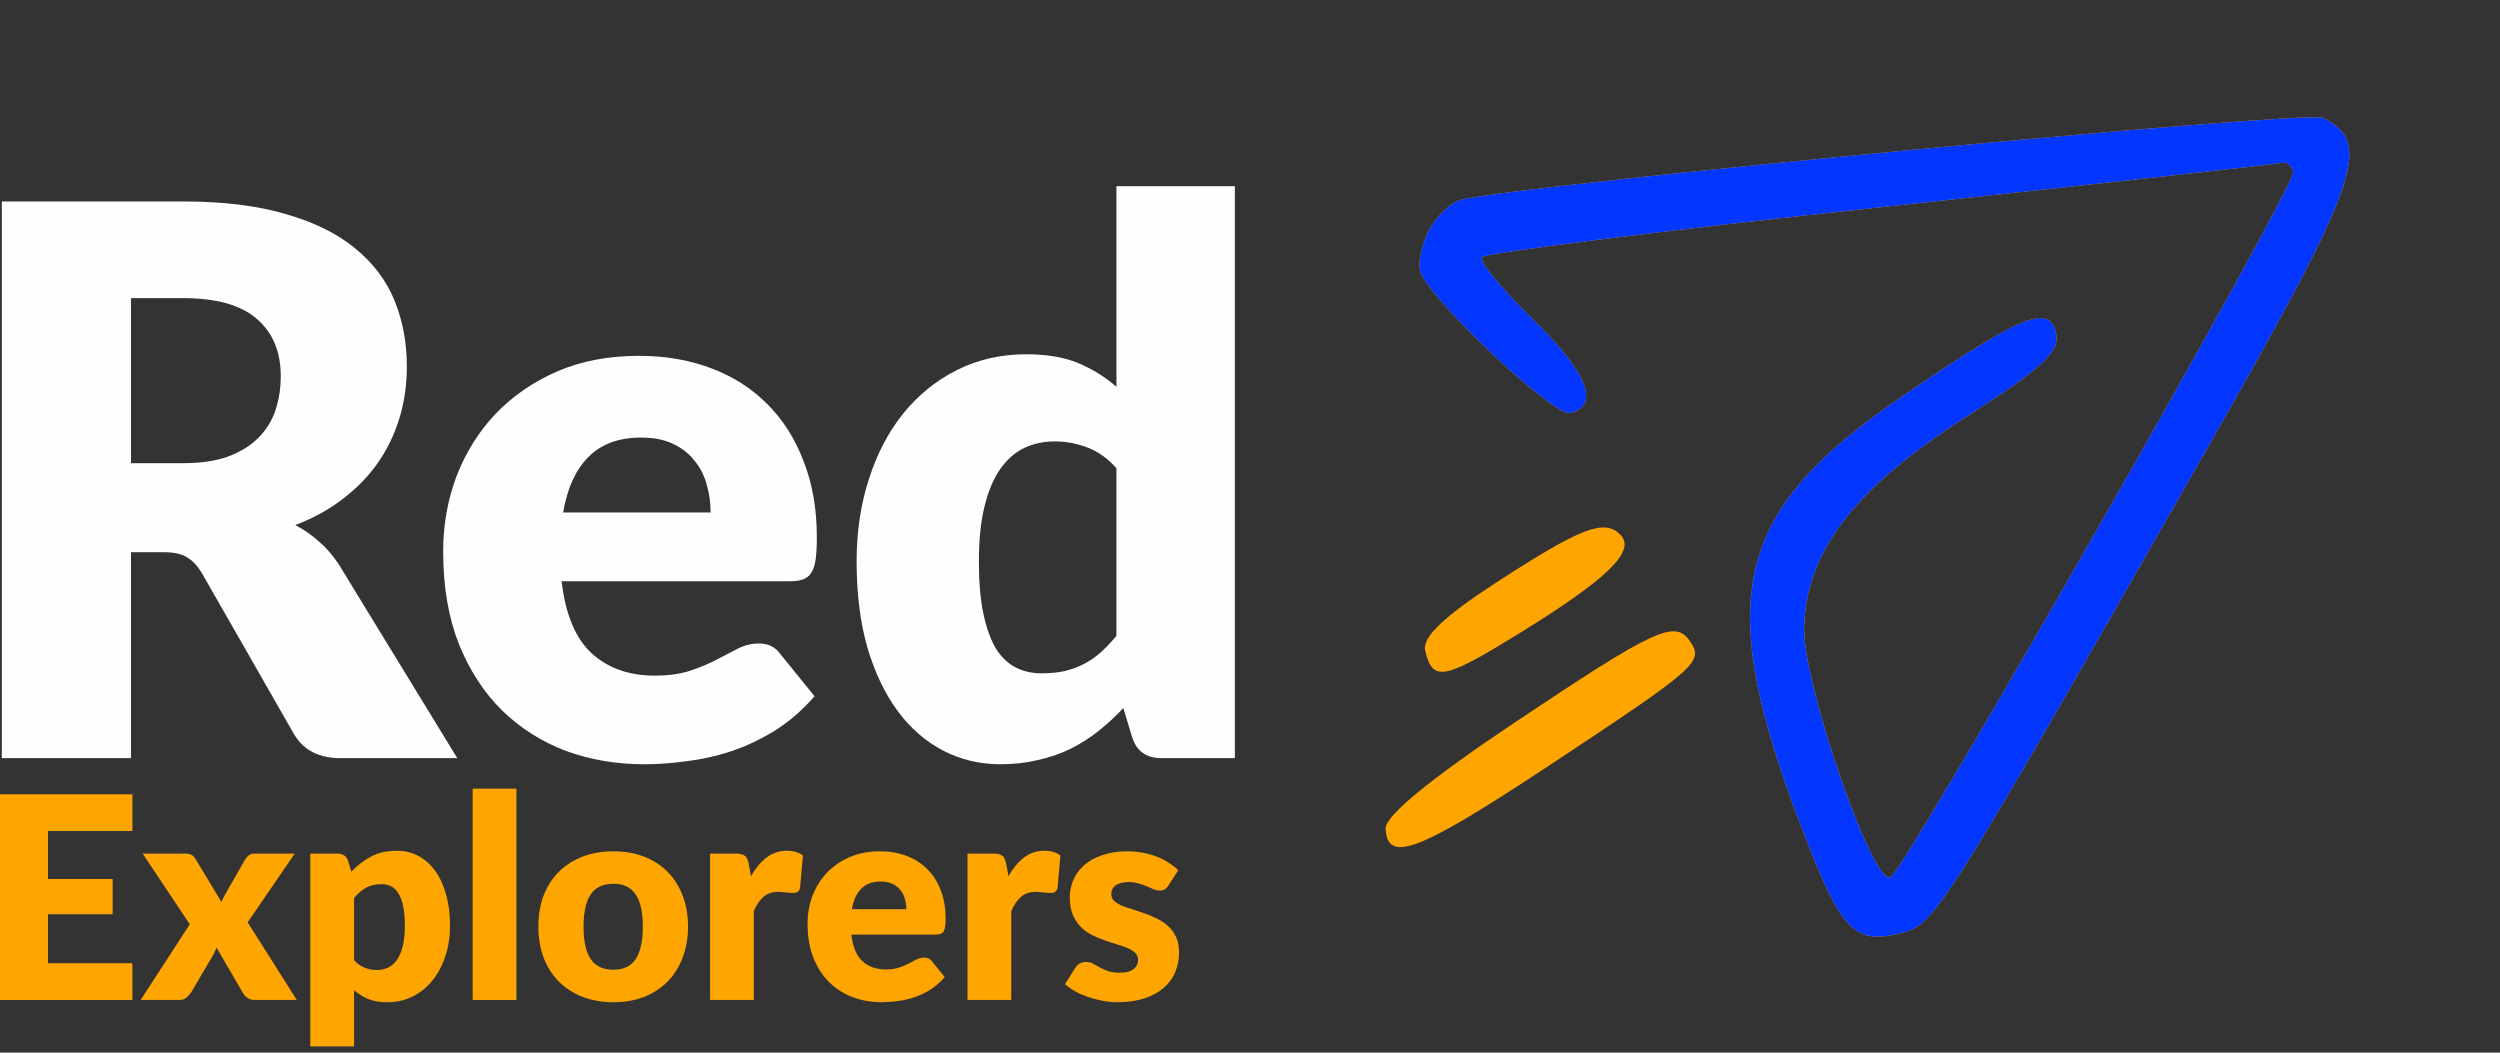 <svg width="133" height="56" viewBox="0 0 133 56" fill="none" xmlns="http://www.w3.org/2000/svg">
<rect x="0" y="0" width="133" height="56" fill="#333333" stroke="none"/>
<path d="M9.733 24.641C10.668 24.641 11.46 24.526 12.111 24.296C12.775 24.052 13.317 23.72 13.737 23.3C14.157 22.88 14.462 22.392 14.652 21.836C14.841 21.267 14.936 20.657 14.936 20.007C14.936 18.706 14.509 17.69 13.656 16.958C12.816 16.226 11.508 15.86 9.733 15.86H6.968V24.641H9.733ZM24.327 40.333H18.107C16.955 40.333 16.129 39.9 15.627 39.032L10.708 30.434C10.478 30.068 10.221 29.804 9.936 29.642C9.651 29.465 9.245 29.377 8.716 29.377H6.968V40.333H0.098V10.718H9.733C11.874 10.718 13.696 10.941 15.2 11.389C16.718 11.822 17.951 12.432 18.9 13.218C19.862 14.004 20.56 14.932 20.994 16.003C21.427 17.073 21.644 18.238 21.644 19.499C21.644 20.461 21.515 21.369 21.258 22.223C21 23.076 20.621 23.869 20.119 24.601C19.618 25.319 18.995 25.962 18.249 26.532C17.518 27.101 16.671 27.568 15.709 27.934C16.156 28.165 16.576 28.456 16.969 28.808C17.362 29.147 17.714 29.553 18.026 30.028L24.327 40.333Z" fill="#FEFEFF"/>
<path d="M37.805 27.263C37.805 26.762 37.737 26.274 37.602 25.8C37.48 25.326 37.27 24.905 36.972 24.54C36.687 24.16 36.308 23.855 35.834 23.625C35.359 23.395 34.783 23.279 34.106 23.279C32.913 23.279 31.978 23.625 31.301 24.316C30.623 24.994 30.176 25.976 29.959 27.263H37.805ZM29.878 30.922C30.081 32.684 30.616 33.964 31.484 34.764C32.351 35.55 33.469 35.943 34.837 35.943C35.569 35.943 36.199 35.855 36.728 35.678C37.256 35.502 37.724 35.306 38.13 35.089C38.55 34.872 38.93 34.676 39.269 34.499C39.621 34.323 39.987 34.235 40.366 34.235C40.868 34.235 41.247 34.418 41.505 34.784L43.334 37.04C42.683 37.786 41.979 38.395 41.22 38.87C40.475 39.33 39.702 39.696 38.903 39.967C38.117 40.225 37.324 40.401 36.525 40.496C35.739 40.604 34.987 40.658 34.268 40.658C32.791 40.658 31.402 40.421 30.102 39.947C28.814 39.459 27.683 38.741 26.707 37.792C25.745 36.844 24.979 35.665 24.41 34.256C23.855 32.846 23.577 31.207 23.577 29.337C23.577 27.927 23.814 26.593 24.288 25.332C24.776 24.072 25.467 22.968 26.361 22.019C27.269 21.071 28.36 20.319 29.634 19.763C30.921 19.207 32.371 18.93 33.984 18.93C35.38 18.93 36.653 19.146 37.805 19.58C38.971 20.014 39.967 20.644 40.793 21.47C41.633 22.297 42.284 23.313 42.744 24.519C43.219 25.712 43.456 27.067 43.456 28.585C43.456 29.059 43.435 29.445 43.395 29.743C43.354 30.041 43.28 30.278 43.171 30.455C43.063 30.631 42.914 30.753 42.724 30.82C42.548 30.888 42.318 30.922 42.033 30.922H29.878Z" fill="#FEFEFF"/>
<path d="M59.394 24.905C58.92 24.377 58.405 24.011 57.849 23.808C57.294 23.591 56.711 23.483 56.101 23.483C55.519 23.483 54.983 23.598 54.495 23.828C54.008 24.059 53.581 24.431 53.215 24.946C52.863 25.448 52.585 26.105 52.382 26.918C52.178 27.731 52.077 28.713 52.077 29.865C52.077 30.976 52.158 31.911 52.321 32.67C52.483 33.429 52.707 34.045 52.991 34.52C53.289 34.98 53.642 35.312 54.048 35.516C54.455 35.719 54.909 35.821 55.41 35.821C55.871 35.821 56.284 35.78 56.65 35.699C57.029 35.604 57.375 35.475 57.687 35.312C57.998 35.15 58.29 34.947 58.561 34.703C58.845 34.445 59.123 34.154 59.394 33.829V24.905ZM65.695 9.905V40.333H61.793C61.007 40.333 60.492 39.981 60.248 39.276L59.76 37.67C59.34 38.118 58.9 38.524 58.439 38.89C57.978 39.256 57.477 39.574 56.935 39.845C56.406 40.103 55.83 40.299 55.207 40.435C54.597 40.584 53.933 40.658 53.215 40.658C52.117 40.658 51.101 40.414 50.166 39.927C49.231 39.439 48.425 38.734 47.747 37.813C47.07 36.891 46.534 35.767 46.141 34.438C45.762 33.097 45.572 31.573 45.572 29.865C45.572 28.293 45.789 26.837 46.223 25.495C46.656 24.14 47.266 22.974 48.052 21.999C48.852 21.01 49.807 20.237 50.918 19.682C52.029 19.126 53.256 18.848 54.597 18.848C55.695 18.848 56.616 19.004 57.361 19.316C58.107 19.628 58.784 20.048 59.394 20.576V9.905H65.695Z" fill="#FEFEFF"/>
<path d="M2.553 44.209V46.762H5.992V48.639H2.553V51.245H7.044V53.197H0V42.257H7.044V44.209H2.553Z" fill="#FFA500"/>
<path d="M15.788 53.197H13.55C13.385 53.197 13.25 53.157 13.145 53.077C13.044 52.997 12.964 52.902 12.904 52.792L11.515 50.404C11.49 50.489 11.46 50.569 11.425 50.644C11.39 50.719 11.352 50.789 11.312 50.855L10.171 52.792C10.101 52.892 10.018 52.985 9.923 53.07C9.828 53.155 9.705 53.197 9.555 53.197H7.483L10.096 49.172L7.588 45.41H9.826C9.991 45.41 10.111 45.433 10.186 45.478C10.266 45.518 10.336 45.588 10.396 45.688L11.785 47.994C11.815 47.904 11.853 47.816 11.898 47.731C11.943 47.641 11.993 47.551 12.048 47.461L13.039 45.726C13.11 45.616 13.182 45.536 13.257 45.486C13.337 45.435 13.435 45.41 13.55 45.41H15.683L13.175 49.067L15.788 53.197Z" fill="#FFA500"/>
<path d="M18.836 51.08C19.011 51.27 19.201 51.405 19.406 51.485C19.611 51.565 19.827 51.605 20.052 51.605C20.267 51.605 20.465 51.563 20.645 51.478C20.826 51.393 20.981 51.258 21.111 51.072C21.246 50.882 21.351 50.637 21.426 50.336C21.501 50.036 21.539 49.671 21.539 49.24C21.539 48.83 21.509 48.484 21.449 48.204C21.389 47.923 21.304 47.698 21.193 47.528C21.088 47.353 20.961 47.228 20.811 47.153C20.66 47.078 20.493 47.04 20.307 47.04C19.967 47.04 19.687 47.102 19.466 47.228C19.246 47.353 19.036 47.535 18.836 47.776V51.08ZM18.693 46.372C18.998 46.046 19.344 45.781 19.729 45.576C20.12 45.365 20.583 45.26 21.118 45.26C21.524 45.26 21.899 45.35 22.245 45.531C22.59 45.711 22.888 45.971 23.138 46.312C23.389 46.652 23.584 47.07 23.724 47.566C23.869 48.056 23.942 48.614 23.942 49.24C23.942 49.826 23.859 50.367 23.694 50.862C23.534 51.358 23.306 51.788 23.011 52.154C22.72 52.519 22.37 52.804 21.959 53.01C21.554 53.215 21.103 53.318 20.608 53.318C20.202 53.318 19.862 53.26 19.587 53.145C19.311 53.03 19.061 52.874 18.836 52.679V55.668H16.508V45.41H17.95C18.24 45.41 18.43 45.541 18.52 45.801L18.693 46.372Z" fill="#FFA500"/>
<path d="M27.474 41.956V53.197H25.146V41.956H27.474Z" fill="#FFA500"/>
<path d="M32.637 45.29C33.227 45.29 33.766 45.383 34.251 45.568C34.737 45.753 35.152 46.019 35.498 46.364C35.848 46.709 36.118 47.13 36.309 47.626C36.504 48.116 36.602 48.669 36.602 49.285C36.602 49.906 36.504 50.467 36.309 50.967C36.118 51.463 35.848 51.886 35.498 52.236C35.152 52.582 34.737 52.849 34.251 53.04C33.766 53.225 33.227 53.318 32.637 53.318C32.041 53.318 31.498 53.225 31.007 53.04C30.522 52.849 30.101 52.582 29.746 52.236C29.395 51.886 29.122 51.463 28.927 50.967C28.737 50.467 28.642 49.906 28.642 49.285C28.642 48.669 28.737 48.116 28.927 47.626C29.122 47.13 29.395 46.709 29.746 46.364C30.101 46.019 30.522 45.753 31.007 45.568C31.498 45.383 32.041 45.29 32.637 45.29ZM32.637 51.59C33.172 51.59 33.565 51.403 33.816 51.027C34.071 50.647 34.199 50.071 34.199 49.3C34.199 48.529 34.071 47.956 33.816 47.581C33.565 47.205 33.172 47.017 32.637 47.017C32.086 47.017 31.683 47.205 31.428 47.581C31.172 47.956 31.045 48.529 31.045 49.3C31.045 50.071 31.172 50.647 31.428 51.027C31.683 51.403 32.086 51.59 32.637 51.59Z" fill="#FFA500"/>
<path d="M39.951 46.612C40.192 46.191 40.467 45.861 40.777 45.621C41.093 45.38 41.453 45.26 41.859 45.26C42.209 45.26 42.494 45.343 42.715 45.508L42.565 47.22C42.539 47.33 42.497 47.405 42.437 47.445C42.382 47.486 42.304 47.505 42.204 47.505C42.164 47.505 42.111 47.503 42.046 47.498C41.981 47.493 41.914 47.488 41.844 47.483C41.773 47.473 41.701 47.465 41.626 47.461C41.556 47.45 41.491 47.445 41.431 47.445C41.09 47.445 40.817 47.535 40.612 47.716C40.412 47.896 40.242 48.146 40.102 48.467V53.197H37.774V45.41H39.155C39.27 45.41 39.366 45.42 39.441 45.441C39.521 45.461 39.586 45.493 39.636 45.538C39.691 45.578 39.731 45.633 39.756 45.703C39.786 45.773 39.811 45.858 39.831 45.959L39.951 46.612Z" fill="#FFA500"/>
<path d="M48.219 48.369C48.219 48.184 48.194 48.004 48.144 47.828C48.099 47.653 48.022 47.498 47.912 47.363C47.806 47.223 47.666 47.11 47.491 47.025C47.316 46.94 47.103 46.897 46.853 46.897C46.412 46.897 46.067 47.025 45.817 47.28C45.566 47.531 45.401 47.894 45.321 48.369H48.219ZM45.291 49.721C45.366 50.371 45.564 50.844 45.884 51.14C46.205 51.43 46.618 51.575 47.123 51.575C47.394 51.575 47.626 51.543 47.822 51.478C48.017 51.413 48.19 51.34 48.34 51.26C48.495 51.18 48.635 51.107 48.76 51.042C48.89 50.977 49.026 50.945 49.166 50.945C49.351 50.945 49.491 51.012 49.586 51.147L50.262 51.981C50.022 52.256 49.761 52.481 49.481 52.657C49.206 52.827 48.92 52.962 48.625 53.062C48.335 53.157 48.042 53.222 47.746 53.258C47.456 53.297 47.178 53.318 46.913 53.318C46.367 53.318 45.854 53.23 45.374 53.055C44.898 52.874 44.48 52.609 44.12 52.259C43.764 51.908 43.481 51.473 43.271 50.952C43.066 50.431 42.963 49.826 42.963 49.135C42.963 48.614 43.051 48.121 43.226 47.656C43.406 47.19 43.661 46.782 43.992 46.432C44.327 46.081 44.73 45.803 45.201 45.598C45.676 45.393 46.212 45.29 46.808 45.29C47.324 45.29 47.794 45.37 48.219 45.531C48.65 45.691 49.018 45.924 49.323 46.229C49.634 46.534 49.874 46.91 50.044 47.355C50.219 47.796 50.307 48.297 50.307 48.857C50.307 49.032 50.3 49.175 50.285 49.285C50.27 49.395 50.242 49.483 50.202 49.548C50.162 49.613 50.107 49.658 50.037 49.683C49.972 49.708 49.887 49.721 49.781 49.721H45.291Z" fill="#FFA500"/>
<path d="M53.65 46.612C53.89 46.191 54.165 45.861 54.475 45.621C54.791 45.38 55.151 45.26 55.557 45.26C55.907 45.26 56.193 45.343 56.413 45.508L56.263 47.22C56.238 47.33 56.195 47.405 56.135 47.445C56.08 47.486 56.002 47.505 55.902 47.505C55.862 47.505 55.81 47.503 55.745 47.498C55.679 47.493 55.612 47.488 55.542 47.483C55.472 47.473 55.399 47.465 55.324 47.461C55.254 47.45 55.189 47.445 55.129 47.445C54.788 47.445 54.516 47.535 54.31 47.716C54.11 47.896 53.94 48.146 53.8 48.467V53.197H51.472V45.41H52.854C52.969 45.41 53.064 45.42 53.139 45.441C53.219 45.461 53.284 45.493 53.334 45.538C53.389 45.578 53.429 45.633 53.454 45.703C53.484 45.773 53.509 45.858 53.529 45.959L53.65 46.612Z" fill="#FFA500"/>
<path d="M62.155 47.115C62.095 47.21 62.03 47.278 61.96 47.318C61.895 47.358 61.809 47.378 61.704 47.378C61.594 47.378 61.484 47.355 61.374 47.31C61.264 47.26 61.144 47.208 61.014 47.153C60.888 47.097 60.746 47.047 60.586 47.002C60.425 46.952 60.242 46.927 60.037 46.927C59.742 46.927 59.514 46.985 59.354 47.1C59.199 47.21 59.121 47.365 59.121 47.566C59.121 47.711 59.171 47.831 59.271 47.926C59.377 48.021 59.514 48.106 59.684 48.181C59.855 48.251 60.047 48.319 60.263 48.384C60.478 48.449 60.698 48.522 60.923 48.602C61.149 48.682 61.369 48.777 61.584 48.887C61.799 48.992 61.992 49.125 62.162 49.285C62.333 49.44 62.468 49.631 62.568 49.856C62.673 50.081 62.725 50.351 62.725 50.667C62.725 51.052 62.656 51.408 62.515 51.733C62.375 52.059 62.165 52.339 61.885 52.574C61.609 52.809 61.266 52.992 60.856 53.122C60.45 53.252 59.982 53.318 59.452 53.318C59.186 53.318 58.921 53.292 58.656 53.242C58.39 53.192 58.133 53.125 57.882 53.04C57.637 52.955 57.409 52.855 57.199 52.739C56.989 52.619 56.808 52.492 56.658 52.356L57.199 51.5C57.259 51.4 57.334 51.323 57.424 51.268C57.519 51.208 57.639 51.177 57.785 51.177C57.92 51.177 58.04 51.208 58.145 51.268C58.255 51.328 58.373 51.393 58.498 51.463C58.623 51.533 58.768 51.598 58.934 51.658C59.104 51.718 59.316 51.748 59.572 51.748C59.752 51.748 59.905 51.731 60.03 51.696C60.155 51.656 60.255 51.603 60.33 51.538C60.405 51.473 60.46 51.4 60.495 51.32C60.53 51.24 60.548 51.157 60.548 51.072C60.548 50.917 60.495 50.789 60.39 50.689C60.285 50.589 60.147 50.504 59.977 50.434C59.807 50.359 59.612 50.291 59.392 50.231C59.176 50.166 58.956 50.094 58.731 50.014C58.505 49.933 58.283 49.838 58.062 49.728C57.847 49.613 57.654 49.47 57.484 49.3C57.314 49.125 57.176 48.912 57.071 48.662C56.966 48.412 56.913 48.109 56.913 47.753C56.913 47.423 56.976 47.11 57.101 46.815C57.231 46.514 57.424 46.252 57.679 46.026C57.935 45.801 58.255 45.623 58.641 45.493C59.026 45.358 59.477 45.29 59.992 45.29C60.273 45.29 60.543 45.315 60.803 45.365C61.069 45.416 61.316 45.486 61.547 45.576C61.777 45.666 61.987 45.773 62.177 45.899C62.368 46.019 62.535 46.151 62.681 46.297L62.155 47.115Z" fill="#FFA500"/>
<path fill-rule="evenodd" clip-rule="evenodd" d="M76.071 12.166C75.664 12.9 75.425 13.902 75.539 14.391C75.854 15.738 82.646 22.181 83.531 21.973C85.156 21.593 84.453 19.813 81.569 17.006C79.922 15.404 78.689 13.91 78.828 13.687C78.966 13.463 88.503 12.267 100.019 11.029C111.536 9.791 121.162 8.727 121.409 8.665C121.657 8.604 121.922 8.819 121.998 9.143C122.163 9.849 101.39 46.236 100.577 46.665C99.645 47.158 95.903 36.352 95.98 33.389C96.085 29.339 98.647 25.996 104.551 22.211C108.74 19.525 109.613 18.71 109.376 17.701C109.014 16.151 107.565 16.746 101.284 21.024C92.158 27.24 91.118 31.775 95.945 44.297C97.956 49.516 98.632 50.231 101.026 49.671C102.935 49.224 103.025 49.082 117.189 24.27C125.578 9.576 126.275 7.613 123.581 6.269C122.752 5.855 81.575 9.76 77.774 10.613C77.244 10.732 76.477 11.431 76.071 12.166ZM79.585 31C76.814 32.801 75.655 33.906 75.817 34.596C76.216 36.304 76.785 36.195 80.958 33.612C85.572 30.757 87.051 29.297 86.198 28.44C85.347 27.585 84.096 28.07 79.585 31ZM80.543 38.464C76.077 41.45 73.691 43.409 73.717 44.069C73.792 45.96 75.45 45.326 82.352 40.766C90.307 35.51 90.651 35.209 89.917 34.129C89.113 32.943 88.103 33.41 80.543 38.464Z" fill="#FFA500"/>
<path fill-rule="evenodd" clip-rule="evenodd" d="M76.071 12.166C75.664 12.9 75.425 13.902 75.539 14.391C75.854 15.737 82.645 22.181 83.531 21.973C85.156 21.593 84.453 19.813 81.569 17.006C79.922 15.403 78.689 13.91 78.827 13.687C78.966 13.463 88.502 12.267 100.019 11.029C111.535 9.791 121.161 8.727 121.409 8.665C121.657 8.604 121.922 8.819 121.998 9.143C122.163 9.849 101.39 46.236 100.576 46.665C99.644 47.158 95.903 36.352 95.979 33.389C96.085 29.339 98.647 25.996 104.55 22.211C108.74 19.525 109.612 18.71 109.376 17.701C109.014 16.151 107.565 16.746 101.284 21.024C92.158 27.24 91.118 31.775 95.945 44.297C97.956 49.516 98.632 50.231 101.025 49.671C102.935 49.224 103.025 49.082 117.189 24.27C125.577 9.576 126.275 7.613 123.581 6.269C122.752 5.855 81.575 9.76 77.774 10.613C77.244 10.732 76.477 11.431 76.071 12.166Z" fill="#0336FF"/>
</svg>
